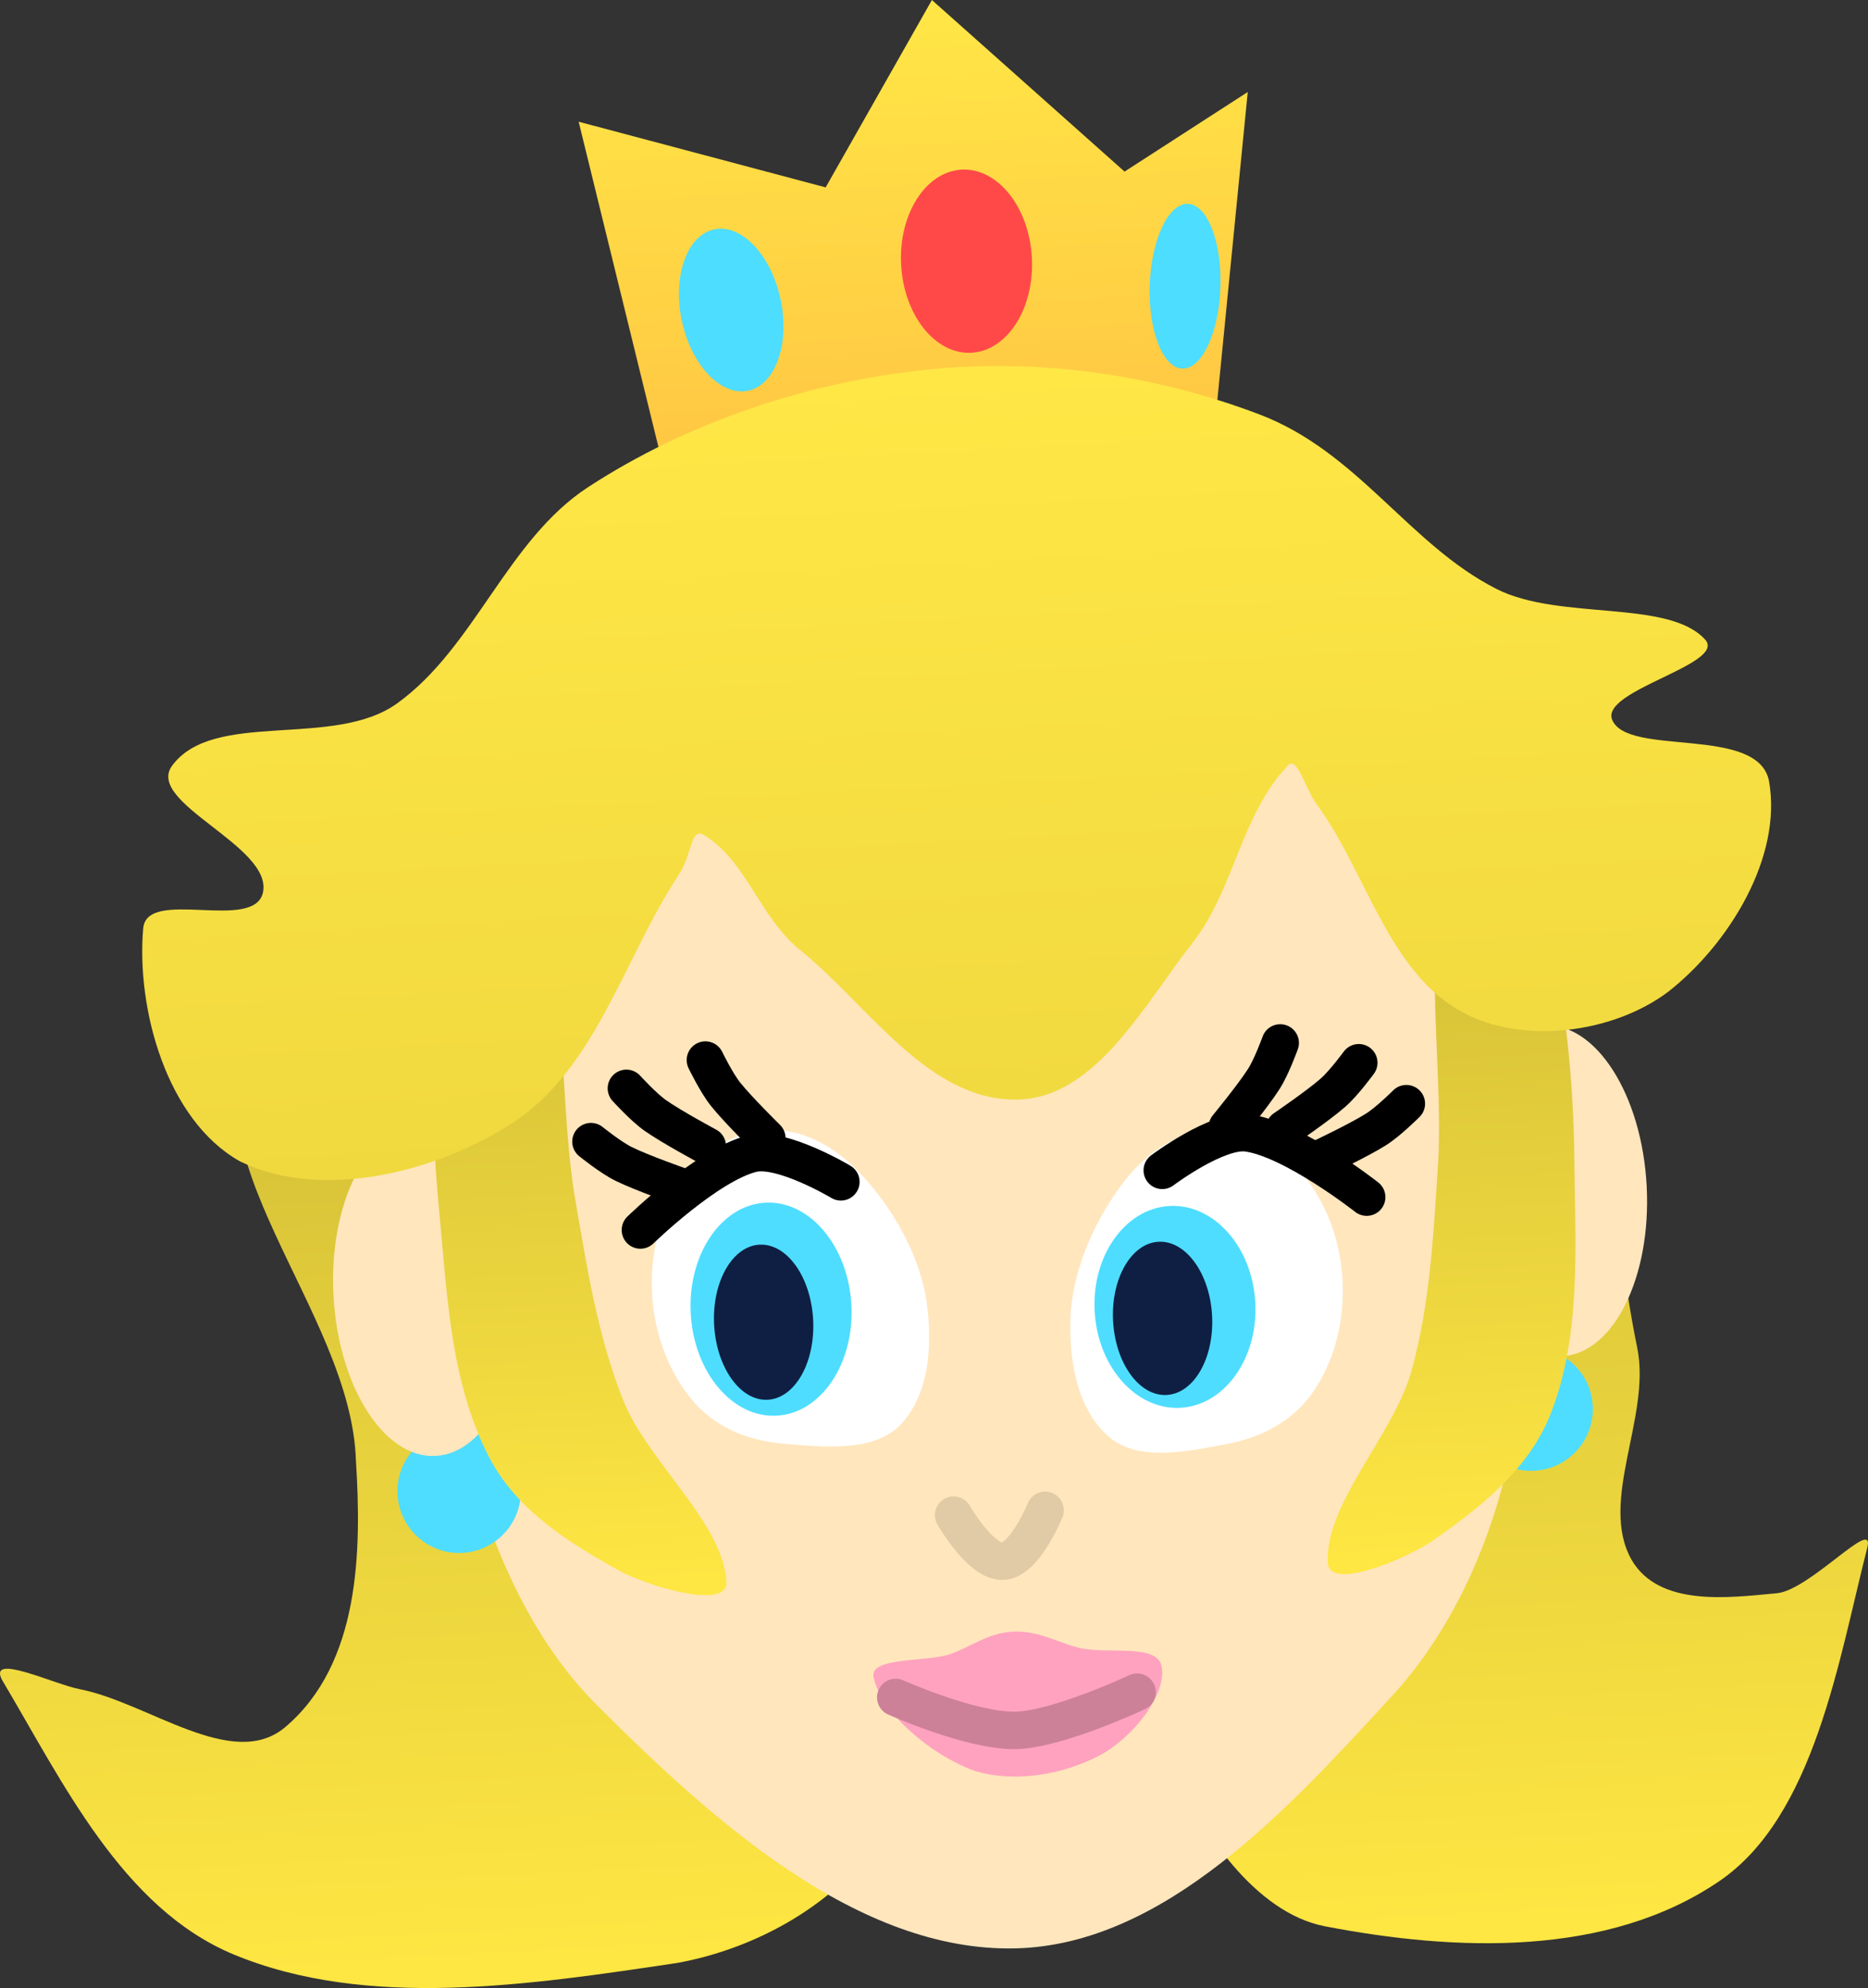 <svg version="1.1" xmlns="http://www.w3.org/2000/svg" xmlns:xlink="http://www.w3.org/1999/xlink" width="101.246" height="107.727" viewBox="0,0,101.246,107.727"><rect x="0" y="0" width="101.246" height="107.727" fill="#333333" stroke="none"/><defs><linearGradient x1="220.447" y1="119.163" x2="221.811" y2="144.982" gradientUnits="userSpaceOnUse" id="color-1"><stop offset="0" stop-color="#ffe746"/><stop offset="1" stop-color="#ffc443"/></linearGradient><linearGradient x1="187.286" y1="169.233" x2="190.342" y2="227.101" gradientUnits="userSpaceOnUse" id="color-2"><stop offset="0" stop-color="#cfbb36"/><stop offset="1" stop-color="#ffe743"/></linearGradient><linearGradient x1="288.784" y1="166.918" x2="291.71" y2="222.333" gradientUnits="userSpaceOnUse" id="color-3"><stop offset="0" stop-color="#cfbb36"/><stop offset="1" stop-color="#ffe743"/></linearGradient><linearGradient x1="259.281" y1="163.754" x2="261.378" y2="203.485" gradientUnits="userSpaceOnUse" id="color-4"><stop offset="0" stop-color="#cfbb36"/><stop offset="1" stop-color="#ffe743"/></linearGradient><linearGradient x1="226.688" y1="164.789" x2="228.786" y2="204.52" gradientUnits="userSpaceOnUse" id="color-5"><stop offset="0" stop-color="#cfbb36"/><stop offset="1" stop-color="#ffe743"/></linearGradient><linearGradient x1="195.521" y1="140.449" x2="197.746" y2="182.599" gradientUnits="userSpaceOnUse" id="color-6"><stop offset="0" stop-color="#ffe746"/><stop offset="1" stop-color="#f0d93f"/></linearGradient></defs><g transform="translate(-189.377,-118.136)"><g data-paper-data="{&quot;isPaintingLayer&quot;:true}" fill-rule="nonzero" stroke-linejoin="miter" stroke-miterlimit="10" stroke-dasharray="" stroke-dashoffset="0" style="mix-blend-mode: normal"><g data-paper-data="{&quot;origPos&quot;:null}" stroke="none"><path d="M220.741,124.732l13.387,3.558l5.759,-10.153l10.441,9.297l6.677,-4.312l-1.984,20.107l-29.363,1.55z" fill="url(#color-1)" stroke-width="2.028" stroke-linecap="round"/><path d="M241.5,127.329c0.978,-0.052 1.893,0.459 2.582,1.322c0.689,0.865 1.152,2.084 1.224,3.453c0.072,1.369 -0.259,2.629 -0.854,3.562c-0.595,0.931 -1.45,1.534 -2.428,1.586c-0.978,0.052 -1.893,-0.459 -2.582,-1.322c-0.689,-0.865 -1.152,-2.084 -1.224,-3.453c-0.072,-1.369 0.259,-2.629 0.854,-3.562c0.595,-0.931 1.45,-1.535 2.428,-1.586z" fill="#ff4949" stroke-width="2.028" stroke-linecap="butt"/><path d="M253.759,129.182c0.529,0.018 0.99,0.535 1.31,1.354c0.32,0.821 0.496,1.943 0.455,3.175c-0.042,1.232 -0.294,2.34 -0.668,3.137c-0.374,0.795 -0.869,1.28 -1.398,1.262c-0.529,-0.018 -0.99,-0.535 -1.31,-1.354c-0.32,-0.821 -0.496,-1.943 -0.455,-3.175c0.042,-1.232 0.294,-2.34 0.668,-3.137c0.374,-0.795 0.869,-1.28 1.398,-1.262z" fill="#4dddff" stroke-width="1.504" stroke-linecap="butt"/><path d="M228.094,130.565c0.74,-0.155 1.511,0.196 2.162,0.885c0.651,0.691 1.179,1.72 1.432,2.926c0.252,1.206 0.18,2.361 -0.14,3.255c-0.32,0.892 -0.887,1.523 -1.626,1.677c-0.74,0.155 -1.511,-0.196 -2.162,-0.885c-0.651,-0.691 -1.179,-1.72 -1.432,-2.926c-0.252,-1.206 -0.18,-2.361 0.14,-3.255c0.32,-0.892 0.887,-1.523 1.626,-1.677z" fill="#4dddff" stroke-width="1.699" stroke-linecap="butt"/></g><path d="M208.669,197.302c-0.243,-8.201 -9.633,-16.707 -5.419,-23.676c3.708,-6.119 16.586,-8.001 22.342,-3.21c9.569,8.359 11.808,22.699 14.775,35.061c1.061,4.426 -1.071,9.518 -3.92,13.126c-2.483,3.145 -6.532,5.221 -10.396,5.906c-7.968,1.188 -16.771,2.532 -23.995,-0.459c-6.061,-2.509 -9.296,-9.386 -12.562,-14.871c-0.812,-1.523 2.815,0.223 4.195,0.489c3.73,0.723 8.299,4.474 11.156,2.051c4.066,-3.456 4.126,-9.579 3.825,-14.417z" data-paper-data="{&quot;origPos&quot;:null}" fill="url(#color-2)" stroke="none" stroke-width="2.055" stroke-linecap="round"/><path d="M277.805,202.652c1.492,2.582 5.298,2.058 7.88,1.818c1.793,-0.17 5.311,-4.173 4.905,-2.493c-1.563,6.12 -2.866,14.573 -8.02,18.09c-6.062,4.14 -14.323,3.812 -21.392,2.449c-3.748,-0.732 -6.747,-5.114 -8.442,-8.997c-2.235,-5.15 -3.259,-11.458 -2.279,-17.14c1.244,-8.901 3.148,-18.493 8.741,-25.236c2.874,-3.458 9.808,-4.195 12.77,-0.979c4.733,5.168 4.67,13.838 6.146,20.998c0.769,3.736 -2.102,8.299 -0.309,11.49z" data-paper-data="{&quot;origPos&quot;:null}" fill="url(#color-3)" stroke="none" stroke-width="1.931" stroke-linecap="round"/><path d="M239.975,156.53c9.791,-0.259 21.871,0.675 28.445,8.245c6.269,7.227 4.184,18.756 3.348,28.05c-0.405,6.298 -2.935,12.869 -6.953,17.222c-5.58,6.072 -12.308,13.48 -20.408,13.668c-8.562,0.196 -16.473,-6.981 -22.713,-13.219c-4.37,-4.373 -6.808,-11.197 -7.812,-17.661c-1.3,-8.497 -3.948,-18.898 1.082,-26.05c5.268,-7.481 16.038,-9.81 25.011,-10.256z" data-paper-data="{&quot;origPos&quot;:null}" fill="#ffe6bd" stroke="none" stroke-width="1.996" stroke-linecap="round"/><path d="M231.004,179.366c1.857,-0.098 3.646,0.943 4.893,2.241c1.659,1.73 3.164,4.158 3.654,6.75c0.352,2.209 0.347,5.036 -1.262,6.869c-1.421,1.622 -4.145,1.332 -6.387,1.149c-1.787,-0.145 -3.592,-0.767 -4.893,-2.241c-1.298,-1.475 -2.166,-3.561 -2.29,-5.908c-0.124,-2.347 0.519,-4.513 1.655,-6.117c1.138,-1.603 2.772,-2.646 4.629,-2.744z" data-paper-data="{&quot;origPos&quot;:null}" fill="#ffffff" stroke="none" stroke-width="2.028" stroke-linecap="round"/><path d="M259.854,181.618c1.298,1.475 2.166,3.561 2.29,5.908c0.124,2.347 -0.519,4.513 -1.655,6.116c-1.138,1.603 -2.868,2.412 -4.629,2.744c-2.21,0.417 -4.888,0.993 -6.472,-0.47c-1.793,-1.654 -2.096,-4.465 -1.978,-6.698c0.215,-2.629 1.456,-5.202 2.923,-7.097c1.103,-1.423 2.772,-2.646 4.629,-2.744c1.857,-0.098 3.592,0.767 4.893,2.241z" data-paper-data="{&quot;origPos&quot;:null}" fill="#ffffff" stroke="none" stroke-width="2.028" stroke-linecap="round"/><path d="M230.864,183.307c1.201,-0.063 2.325,0.526 3.167,1.53c0.843,1.002 1.407,2.419 1.491,4.012c0.084,1.592 -0.328,3.061 -1.06,4.146c-0.733,1.087 -1.788,1.791 -2.989,1.855c-1.201,0.063 -2.325,-0.526 -3.167,-1.53c-0.843,-1.002 -1.407,-2.419 -1.491,-4.012c-0.084,-1.592 0.328,-3.061 1.06,-4.146c0.733,-1.087 1.788,-1.792 2.989,-1.855z" data-paper-data="{&quot;origPos&quot;:null}" fill="#4eddff" stroke="none" stroke-width="1.927" stroke-linecap="butt"/><path d="M252.772,183.486c1.201,-0.063 2.323,0.492 3.163,1.441c0.84,0.947 1.4,2.288 1.48,3.797c0.08,1.508 -0.336,2.902 -1.072,3.932c-0.735,1.032 -1.792,1.702 -2.993,1.766c-1.201,0.063 -2.323,-0.492 -3.163,-1.441c-0.84,-0.947 -1.4,-2.288 -1.48,-3.797c-0.08,-1.508 0.336,-2.902 1.072,-3.932c0.736,-1.032 1.793,-1.702 2.993,-1.766z" data-paper-data="{&quot;origPos&quot;:null}" fill="#4eddff" stroke="none" stroke-width="1.882" stroke-linecap="butt"/><path d="M230.544,185.583c0.741,-0.039 1.436,0.396 1.962,1.132c0.526,0.734 0.881,1.77 0.943,2.928c0.061,1.159 -0.183,2.226 -0.629,3.011c-0.446,0.787 -1.091,1.293 -1.832,1.332c-0.741,0.039 -1.436,-0.396 -1.962,-1.132c-0.526,-0.734 -0.881,-1.77 -0.943,-2.929c-0.061,-1.159 0.183,-2.226 0.629,-3.011c0.446,-0.787 1.091,-1.293 1.833,-1.332z" data-paper-data="{&quot;origPos&quot;:null}" fill="#0f1f43" stroke="none" stroke-width="1.913" stroke-linecap="butt"/><path d="M252.17,185.424c0.741,-0.039 1.436,0.39 1.962,1.117c0.526,0.725 0.88,1.748 0.941,2.893c0.06,1.145 -0.184,2.199 -0.631,2.976c-0.446,0.778 -1.092,1.278 -1.833,1.317c-0.741,0.039 -1.436,-0.39 -1.962,-1.117c-0.526,-0.725 -0.88,-1.748 -0.941,-2.893c-0.06,-1.145 0.184,-2.199 0.631,-2.976c0.446,-0.778 1.092,-1.278 1.833,-1.317z" data-paper-data="{&quot;origPos&quot;:null}" fill="#0f1f43" stroke="none" stroke-width="1.903" stroke-linecap="butt"/><path d="M246.023,199.976c0,0 -1.104,2.712 -2.291,2.761c-1.208,0.051 -2.67,-2.499 -2.67,-2.499" data-paper-data="{&quot;origPos&quot;:null}" fill="none" stroke="#e1cba6" stroke-width="2.028" stroke-linecap="round"/><path d="M272.187,191.152c0.921,-0.049 1.778,0.282 2.413,0.855c0.637,0.572 1.056,1.388 1.105,2.309c0.049,0.921 -0.282,1.778 -0.856,2.413c-0.571,0.637 -1.388,1.056 -2.309,1.105c-0.921,0.049 -1.778,-0.282 -2.413,-0.855c-0.637,-0.572 -1.056,-1.388 -1.105,-2.309c-0.049,-0.921 0.282,-1.778 0.855,-2.413c0.572,-0.637 1.388,-1.056 2.309,-1.105z" data-paper-data="{&quot;origPos&quot;:null}" fill="#4eddff" stroke="none" stroke-width="2.028" stroke-linecap="butt"/><path d="M273.091,173.708c1.397,-0.074 2.716,0.864 3.717,2.438c1.003,1.574 1.688,3.783 1.819,6.256c0.131,2.473 -0.318,4.742 -1.15,6.413c-0.83,1.67 -2.042,2.742 -3.439,2.815c-1.397,0.074 -2.716,-0.864 -3.717,-2.438c-1.003,-1.574 -1.688,-3.783 -1.819,-6.256c-0.131,-2.473 0.318,-4.742 1.15,-6.413c0.83,-1.67 2.042,-2.742 3.439,-2.815z" data-paper-data="{&quot;origPos&quot;:null}" fill="#ffe6bd" stroke="none" stroke-width="2.028" stroke-linecap="butt"/><path d="M214.087,195.602c0.921,-0.049 1.778,0.282 2.413,0.855c0.637,0.572 1.056,1.388 1.105,2.309c0.049,0.921 -0.282,1.778 -0.856,2.413c-0.571,0.637 -1.388,1.056 -2.309,1.105c-0.921,0.049 -1.778,-0.282 -2.413,-0.855c-0.637,-0.572 -1.056,-1.388 -1.105,-2.309c-0.049,-0.921 0.282,-1.778 0.855,-2.413c0.572,-0.637 1.388,-1.056 2.309,-1.105z" data-paper-data="{&quot;origPos&quot;:null}" fill="#4eddff" stroke="none" stroke-width="2.028" stroke-linecap="butt"/><path d="M212.041,179.108c1.397,-0.074 2.716,0.864 3.717,2.438c1.003,1.574 1.688,3.783 1.819,6.256c0.131,2.473 -0.318,4.742 -1.15,6.413c-0.83,1.67 -2.042,2.742 -3.439,2.815c-1.397,0.074 -2.716,-0.864 -3.717,-2.438c-1.003,-1.574 -1.688,-3.783 -1.819,-6.256c-0.131,-2.473 0.318,-4.742 1.15,-6.413c0.83,-1.67 2.042,-2.742 3.439,-2.815z" data-paper-data="{&quot;origPos&quot;:null}" fill="#ffe6bd" stroke="none" stroke-width="2.028" stroke-linecap="butt"/><path d="M270.115,163.182c1.491,0.888 2.468,2.857 2.862,4.215c1.261,4.387 1.686,9.431 1.729,13.514c0.043,4.652 0.409,9.563 -1.298,13.877c-1.226,3.086 -3.987,5.178 -6.538,6.945c-1.645,1.031 -5.435,2.561 -5.526,1.104c-0.173,-3.23 3.554,-6.921 4.528,-10.393c1.012,-3.603 1.198,-7.42 1.442,-11.143c0.297,-4.642 -0.671,-10.477 0.189,-15.646c0.213,-1.238 1.495,-2.418 2.611,-2.473z" data-paper-data="{&quot;origPos&quot;:null}" fill="url(#color-4)" stroke="none" stroke-width="2.028" stroke-linecap="round"/><path d="M218.711,167.545c1.4,5.049 1.052,10.955 1.836,15.539c0.635,3.677 1.222,7.453 2.608,10.93c1.334,3.349 5.429,6.628 5.597,9.858c0.063,1.459 -3.867,0.336 -5.612,-0.516c-2.723,-1.489 -5.688,-3.278 -7.233,-6.218c-2.152,-4.11 -2.304,-9.033 -2.752,-13.663c-0.387,-4.065 -0.496,-9.126 0.296,-13.621c0.249,-1.392 1.014,-3.453 2.403,-4.493c1.115,-0.063 2.515,0.976 2.857,2.184z" data-paper-data="{&quot;origPos&quot;:null}" fill="url(#color-5)" stroke="none" stroke-width="2.028" stroke-linecap="round"/><path d="M239.405,138.189c6.203,-0.673 12.482,0.228 18.199,2.39c5.381,2.031 8.136,7.068 12.887,9.473c3.424,1.734 9.333,0.537 11.314,2.753c1.15,1.324 -5.684,2.735 -5.051,4.328c0.822,2.032 7.884,0.29 8.5,3.308c0.747,4.14 -2.183,8.886 -5.487,11.458c-3.011,2.243 -7.851,2.843 -11.111,1.094c-4.036,-2.167 -5.2,-7.562 -7.905,-11.259c-0.681,-0.931 -1.085,-2.784 -1.631,-2.046c-2.473,2.618 -2.872,6.688 -5.082,9.508c-2.632,3.339 -5.253,8.427 -9.5,8.523c-4.837,0.109 -8.096,-5.11 -11.8,-8.109c-2.195,-1.764 -2.898,-4.818 -5.202,-6.223c-0.751,-0.454 -0.621,1.081 -1.407,2.207c-2.926,4.462 -4.457,10.438 -8.94,13.367c-4.171,2.726 -10.406,4.257 -14.815,2.102c-3.985,-2.247 -5.612,-8.291 -5.235,-12.618c0.194,-2.244 6.046,0.235 6.496,-1.968c0.493,-2.512 -6.398,-4.838 -4.931,-6.847c2.247,-3.063 8.77,-0.896 12.208,-3.386c4.215,-3.043 5.95,-8.849 10.347,-11.715c5.361,-3.494 11.782,-5.648 18.145,-6.339z" data-paper-data="{&quot;origPos&quot;:null}" fill="url(#color-6)" stroke="none" stroke-width="2.028" stroke-linecap="round"/><g data-paper-data="{&quot;origPos&quot;:null}" fill="none" stroke="#000000" stroke-width="2.028" stroke-linecap="round"><path d="M252.371,181.556c0,0 2.981,-2.242 4.607,-2.03c2.462,0.323 6.474,3.481 6.474,3.481"/><path d="M265.602,177.941c0,0 -0.979,0.979 -1.644,1.395c-0.919,0.58 -2.892,1.515 -2.892,1.515"/><path d="M263.024,175.723c0,0 -0.816,1.119 -1.409,1.632c-0.819,0.715 -2.623,1.944 -2.623,1.944"/><path d="M258.765,174.65c0,0 -0.469,1.303 -0.895,1.961c-0.585,0.916 -1.973,2.602 -1.973,2.602"/></g><g data-paper-data="{&quot;origPos&quot;:null}" fill="none" stroke="#000000" stroke-width="2.028" stroke-linecap="round"><path d="M224.086,184.788c0,0 3.658,-3.563 6.072,-4.143c1.595,-0.382 4.795,1.533 4.795,1.533"/><path d="M226.224,182.414c0,0 -2.061,-0.722 -3.036,-1.202c-0.705,-0.343 -1.782,-1.214 -1.782,-1.214"/><path d="M227.713,180.242c0,0 -1.924,-1.032 -2.813,-1.657c-0.643,-0.448 -1.573,-1.474 -1.573,-1.474"/><path d="M230.941,179.813c0,0 -1.558,-1.53 -2.236,-2.379c-0.492,-0.61 -1.096,-1.856 -1.096,-1.856"/></g><g data-paper-data="{&quot;origPos&quot;:null}" stroke-linecap="round"><path d="M244.262,206.553c1.355,-0.071 2.36,0.546 3.526,0.859c1.512,0.405 4.263,-0.253 4.542,0.991c0.333,1.534 -1.565,3.893 -3.299,4.825c-2.01,1.082 -4.693,1.542 -6.859,0.857c-2.354,-0.859 -5.027,-3.133 -5.445,-5.056c-0.244,-1.123 2.832,-0.815 4.119,-1.251c1.145,-0.387 2.061,-1.154 3.416,-1.225z" fill="#ffa2bf" stroke="none" stroke-width="2.002"/><path d="M251.009,209.832c0,0 -4.296,2.02 -6.592,2.074c-2.448,0.028 -6.491,-1.79 -6.491,-1.79" fill="none" stroke="#cc8198" stroke-width="2.028"/></g></g></g></svg>
